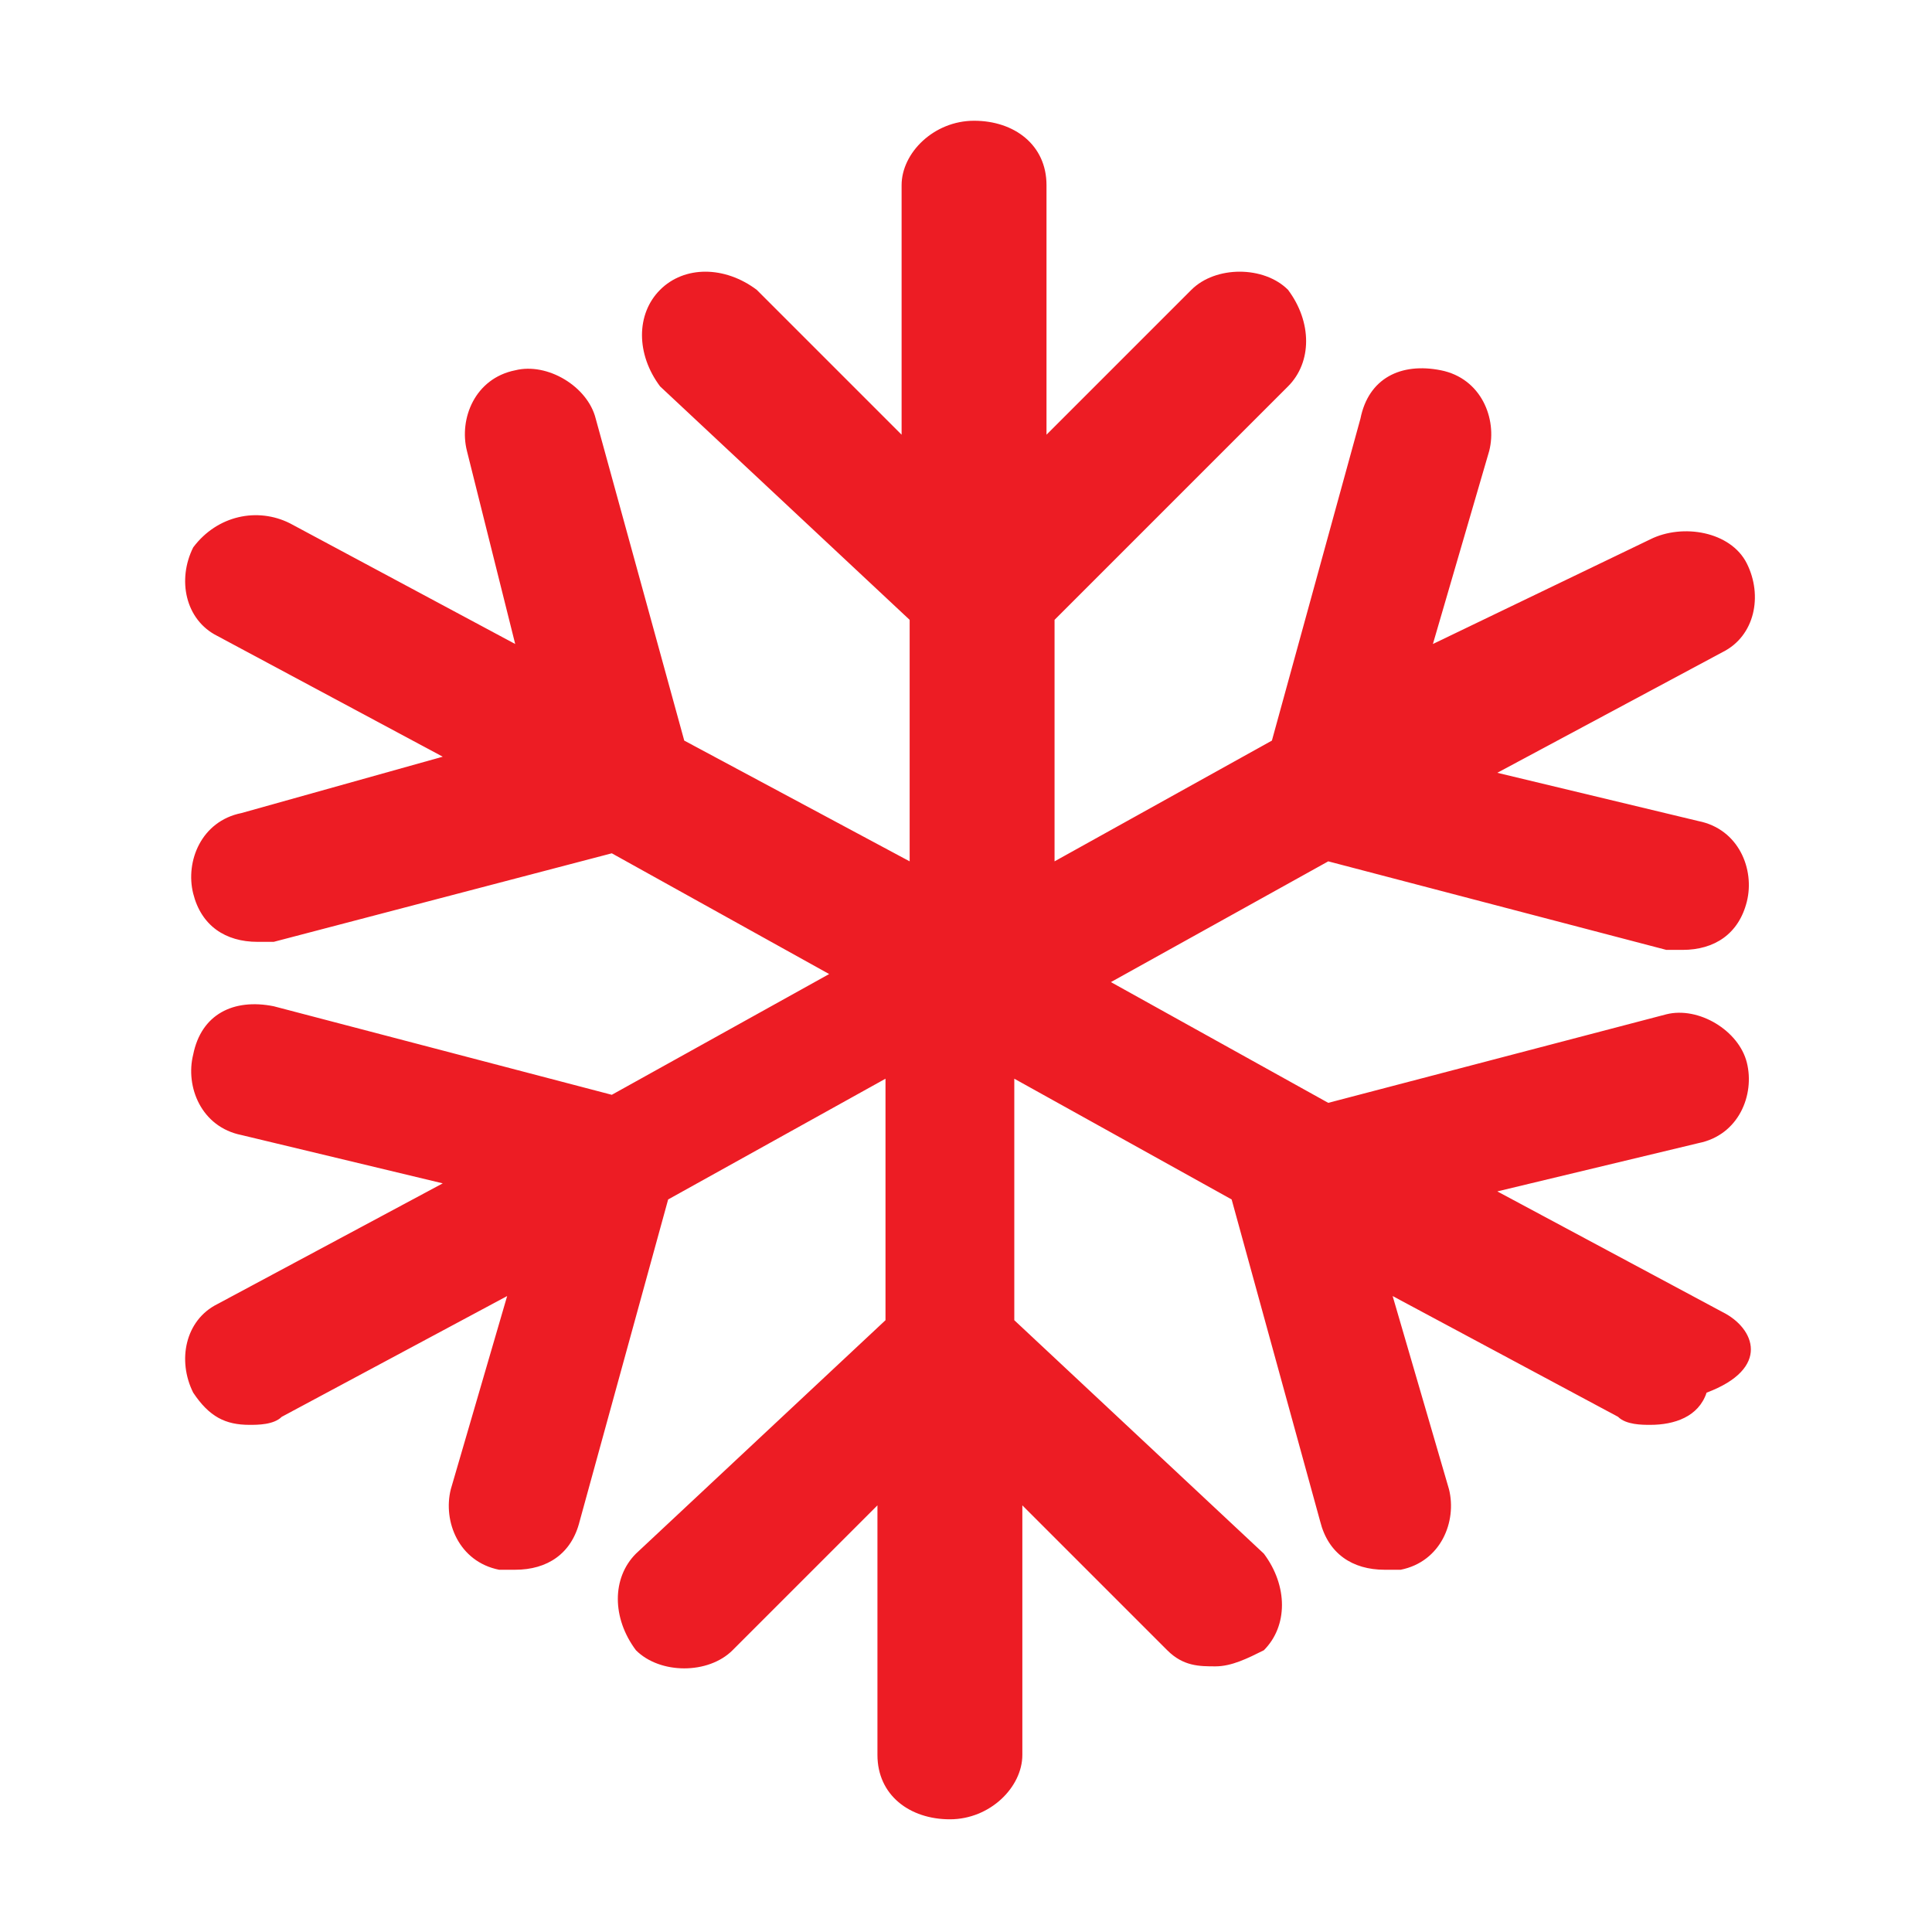 <?xml version="1.0" encoding="UTF-8" standalone="no"?>
<!-- Generator: Adobe Illustrator 23.1.1, SVG Export Plug-In . SVG Version: 6.00 Build 0)  -->

<svg
   xmlns:dc="http://purl.org/dc/elements/1.1/"
   xmlns:cc="http://creativecommons.org/ns#"
   xmlns:rdf="http://www.w3.org/1999/02/22-rdf-syntax-ns#"
   xmlns:svg="http://www.w3.org/2000/svg"
   xmlns="http://www.w3.org/2000/svg"
   xmlns:sodipodi="http://sodipodi.sourceforge.net/DTD/sodipodi-0.dtd"
   xmlns:inkscape="http://www.inkscape.org/namespaces/inkscape"
   version="1.1"
   id="ic-transaction-staked"
   x="0px"
   y="0px"
   viewBox="0 0 24 24"
   style="enable-background:new 0 0 24 24;"
   xml:space="preserve"
   sodipodi:docname="ic-check-cold-staking-off.svg"
   inkscape:version="0.92.4 (5da689c313, 2019-01-14)"><defs
   id="defs11" /><sodipodi:namedview
   pagecolor="#ffffff"
   bordercolor="#666666"
   borderopacity="1"
   objecttolerance="10"
   gridtolerance="10"
   guidetolerance="10"
   inkscape:pageopacity="0"
   inkscape:pageshadow="2"
   inkscape:window-width="640"
   inkscape:window-height="480"
   id="namedview9"
   showgrid="false"
   inkscape:zoom="11.083333"
   inkscape:cx="12"
   inkscape:cy="12"
   inkscape:current-layer="ic-transaction-staked" />
<style
   type="text/css">
	.st0{fill:#7c7687;}
	.st1{fill:none;}
</style>

<path
   id="Rectangle_4527"
   class="st1"
   d="M0,0h24v24H0V0z" />
<path
   class="st0"
   d="M21.4,16.3l-2.8-1.5l2.5-0.6c0.5-0.1,0.7-0.6,0.6-1c-0.1-0.4-0.6-0.7-1-0.6l-4.2,1.1l-2.7-1.5l2.7-1.5l4.2,1.1  c0.1,0,0.1,0,0.2,0c0.4,0,0.7-0.2,0.8-0.6c0.1-0.4-0.1-0.9-0.6-1l-2.5-0.6l2.8-1.5c0.4-0.2,0.5-0.7,0.3-1.1  c-0.2-0.4-0.8-0.5-1.2-0.3L17.8,8l0.7-2.4c0.1-0.4-0.1-0.9-0.6-1c-0.5-0.1-0.9,0.1-1,0.6l-1.1,4l-2.7,1.5v-3L16,4.8  c0.3-0.3,0.3-0.8,0-1.2c-0.3-0.3-0.9-0.3-1.2,0l-1.8,1.8V2.3c0-0.5-0.4-0.8-0.9-0.8c-0.5,0-0.9,0.4-0.9,0.8v3.1L9.4,3.6  C9,3.3,8.5,3.3,8.2,3.6c-0.3,0.3-0.3,0.8,0,1.2l3.1,2.9v3L8.5,9.2l-1.1-4c-0.1-0.4-0.6-0.7-1-0.6c-0.5,0.1-0.7,0.6-0.6,1L6.4,8  L3.6,6.5C3.2,6.3,2.7,6.4,2.4,6.8C2.2,7.2,2.3,7.7,2.7,7.9l2.8,1.5L3,10.1c-0.5,0.1-0.7,0.6-0.6,1c0.1,0.4,0.4,0.6,0.8,0.6  c0.1,0,0.1,0,0.2,0l4.2-1.1l2.7,1.5l-2.7,1.5l-4.2-1.1c-0.5-0.1-0.9,0.1-1,0.6c-0.1,0.4,0.1,0.9,0.6,1l2.5,0.6l-2.8,1.5  c-0.4,0.2-0.5,0.7-0.3,1.1c0.2,0.3,0.4,0.4,0.7,0.4c0.1,0,0.3,0,0.4-0.1l2.8-1.5l-0.7,2.4c-0.1,0.4,0.1,0.9,0.6,1c0.1,0,0.1,0,0.2,0  c0.4,0,0.7-0.2,0.8-0.6l1.1-4l2.7-1.5v3l-3.1,2.9c-0.3,0.3-0.3,0.8,0,1.2c0.3,0.3,0.9,0.3,1.2,0l1.8-1.8v3.1c0,0.5,0.4,0.8,0.9,0.8  c0.5,0,0.9-0.4,0.9-0.8v-3.1l1.8,1.8c0.2,0.2,0.4,0.2,0.6,0.2c0.2,0,0.4-0.1,0.6-0.2c0.3-0.3,0.3-0.8,0-1.2l-3.1-2.9v-3l2.7,1.5  l1.1,4c0.1,0.4,0.4,0.6,0.8,0.6c0.1,0,0.1,0,0.2,0c0.5-0.1,0.7-0.6,0.6-1l-0.7-2.4l2.8,1.5c0.1,0.1,0.3,0.1,0.4,0.1  c0.3,0,0.6-0.1,0.7-0.4C22,17,21.8,16.5,21.4,16.3z"
   id="path6"
   style="fill:#ed1c24;fill-opacity:1" />
</svg>